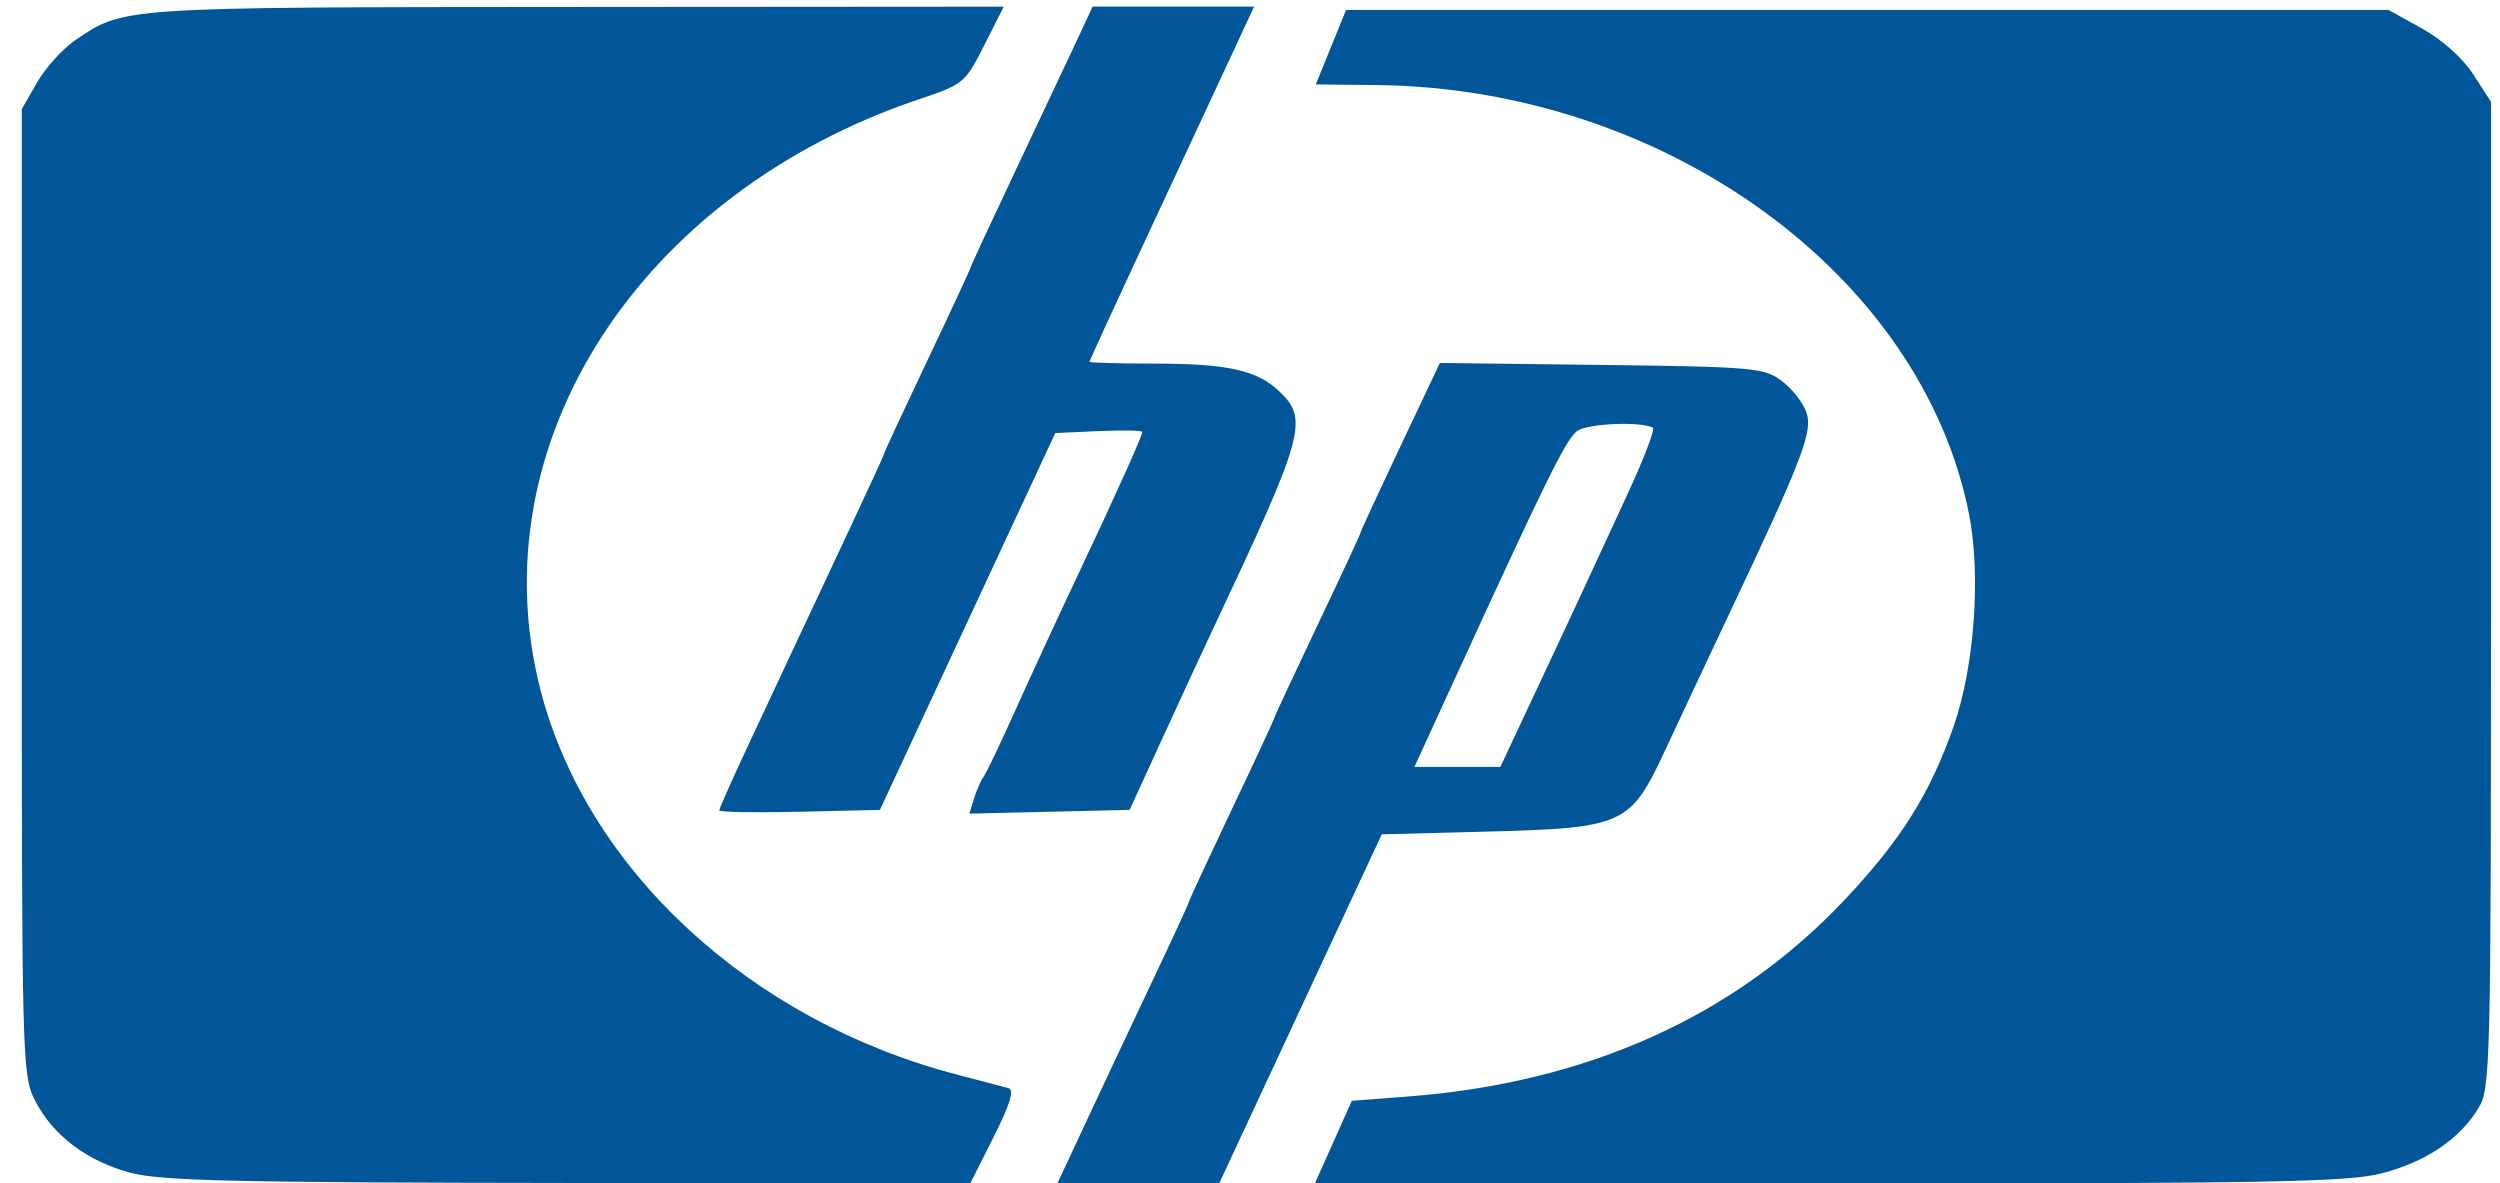 <?xml version="1.0" encoding="UTF-8" standalone="no"?>
<!-- Created with Inkscape (http://www.inkscape.org/) -->

<svg
   width="121"
   height="57.28"
   viewBox="0 0 32.015 15.155"
   version="1.1"
   id="svg5"
   inkscape:version="1.1.2 (0a00cf5339, 2022-02-04)"
   sodipodi:docname="hp.svg"
   xmlns:inkscape="http://www.inkscape.org/namespaces/inkscape"
   xmlns:sodipodi="http://sodipodi.sourceforge.net/DTD/sodipodi-0.dtd"
   xmlns="http://www.w3.org/2000/svg"
   xmlns:svg="http://www.w3.org/2000/svg">
  <sodipodi:namedview
     id="namedview7"
     pagecolor="#ffffff"
     bordercolor="#666666"
     borderopacity="1.0"
     inkscape:pageshadow="2"
     inkscape:pageopacity="0.0"
     inkscape:pagecheckerboard="0"
     inkscape:document-units="px"
     showgrid="false"
     units="px"
     width="1200px"
     inkscape:zoom="2.5466893"
     inkscape:cx="52.813667"
     inkscape:cy="24.149"
     inkscape:window-width="1366"
     inkscape:window-height="670"
     inkscape:window-x="0"
     inkscape:window-y="28"
     inkscape:window-maximized="1"
     inkscape:current-layer="layer1" />
  <defs
     id="defs2" />
  <g
     inkscape:label="Layer 1"
     inkscape:groupmode="layer"
     id="layer1"
     transform="translate(-12.192,-26.289)">
    <path
       style="display:inline;fill:#005699;fill-opacity:1;stroke-width:0.085"
       d="M 13.868,41.309 C 13.304,41.158 12.868,40.828 12.64,40.381 12.475,40.056 12.471,39.88 12.471,33.867 V 27.686 l 0.195,-0.34 c 0.107,-0.187 0.325,-0.429 0.484,-0.538 0.63,-0.432 0.552,-0.426 6.413,-0.43 l 5.483,-0.004 -0.25,0.495 c -0.243,0.481 -0.266,0.5 -0.827,0.688 -3.596,1.207 -5.661,4.419 -4.858,7.558 0.59,2.307 2.69,4.247 5.34,4.936 0.302,0.079 0.598,0.157 0.657,0.173 0.076,0.022 0.019,0.206 -0.192,0.625 l -0.299,0.595 -5.142,-0.006 c -4.246,-0.005 -5.224,-0.027 -5.608,-0.13 z m 12.25,-0.69 c 0.212,-0.454 0.59,-1.258 0.841,-1.787 0.251,-0.529 0.456,-0.974 0.456,-0.989 0,-0.015 0.248,-0.549 0.55,-1.186 0.303,-0.637 0.55,-1.17 0.55,-1.183 0,-0.014 0.248,-0.545 0.55,-1.181 0.303,-0.636 0.55,-1.168 0.55,-1.183 0,-0.015 0.229,-0.51 0.508,-1.1 l 0.508,-1.073 2.068,0.025 c 1.948,0.024 2.082,0.036 2.307,0.203 0.131,0.098 0.275,0.278 0.318,0.401 0.087,0.244 -0.045,0.59 -0.974,2.554 -0.264,0.559 -0.636,1.351 -0.826,1.759 -0.455,0.98 -0.528,1.013 -2.313,1.06 l -1.324,0.034 -1.041,2.235 -1.041,2.235 H 26.77 25.733 Z M 31.872,35.115 c 0.257,-0.547 0.538,-1.147 0.623,-1.333 0.085,-0.186 0.327,-0.709 0.538,-1.163 0.21,-0.453 0.357,-0.837 0.325,-0.854 -0.162,-0.083 -0.839,-0.053 -0.97,0.044 -0.141,0.104 -0.393,0.615 -1.588,3.222 l -0.495,1.079 h 0.55 0.55 z m -2.605,5.8 0.236,-0.529 0.726,-0.056 c 2.288,-0.176 4.17,-1.023 5.575,-2.507 0.727,-0.769 1.103,-1.365 1.407,-2.235 0.265,-0.757 0.351,-1.934 0.197,-2.712 -0.604,-3.072 -3.902,-5.46 -7.59,-5.498 l -0.776,-0.008 0.194,-0.477 0.194,-0.477 h 6.675 6.675 l 0.429,0.238 c 0.259,0.144 0.519,0.377 0.656,0.588 l 0.227,0.351 -3.39e-4,6.312 c -3.38e-4,6.065 -0.007,6.322 -0.162,6.577 -0.241,0.395 -0.672,0.685 -1.234,0.832 -0.431,0.112 -1.426,0.131 -7.084,0.131 h -6.582 z m -7.864,-4.249 c 0,-0.023 0.166,-0.396 0.368,-0.828 0.202,-0.433 0.475,-1.015 0.606,-1.294 0.131,-0.279 0.441,-0.941 0.69,-1.471 0.249,-0.53 0.453,-0.975 0.453,-0.989 0,-0.014 0.248,-0.547 0.55,-1.184 0.303,-0.637 0.55,-1.169 0.55,-1.183 0,-0.014 0.259,-0.572 0.575,-1.24 0.316,-0.668 0.668,-1.415 0.782,-1.659 l 0.207,-0.445 h 1.034 1.034 l -0.325,0.699 c -0.179,0.384 -0.653,1.402 -1.054,2.262 -0.401,0.86 -0.729,1.574 -0.729,1.587 0,0.013 0.372,0.024 0.826,0.024 0.936,0 1.315,0.083 1.6,0.351 0.383,0.36 0.33,0.554 -0.819,2.993 -0.154,0.326 -0.462,0.993 -0.686,1.482 l -0.407,0.889 -1.026,0.024 -1.026,0.024 0.059,-0.193 c 0.033,-0.106 0.088,-0.231 0.122,-0.278 0.035,-0.047 0.217,-0.428 0.405,-0.847 0.188,-0.419 0.54,-1.181 0.782,-1.693 0.505,-1.067 0.846,-1.825 0.846,-1.877 0,-0.02 -0.25,-0.024 -0.557,-0.011 l -0.557,0.025 -1.123,2.413 -1.123,2.413 -1.029,0.024 c -0.566,0.013 -1.029,0.005 -1.029,-0.018 z"
       id="path6877" />
  </g>
</svg>
